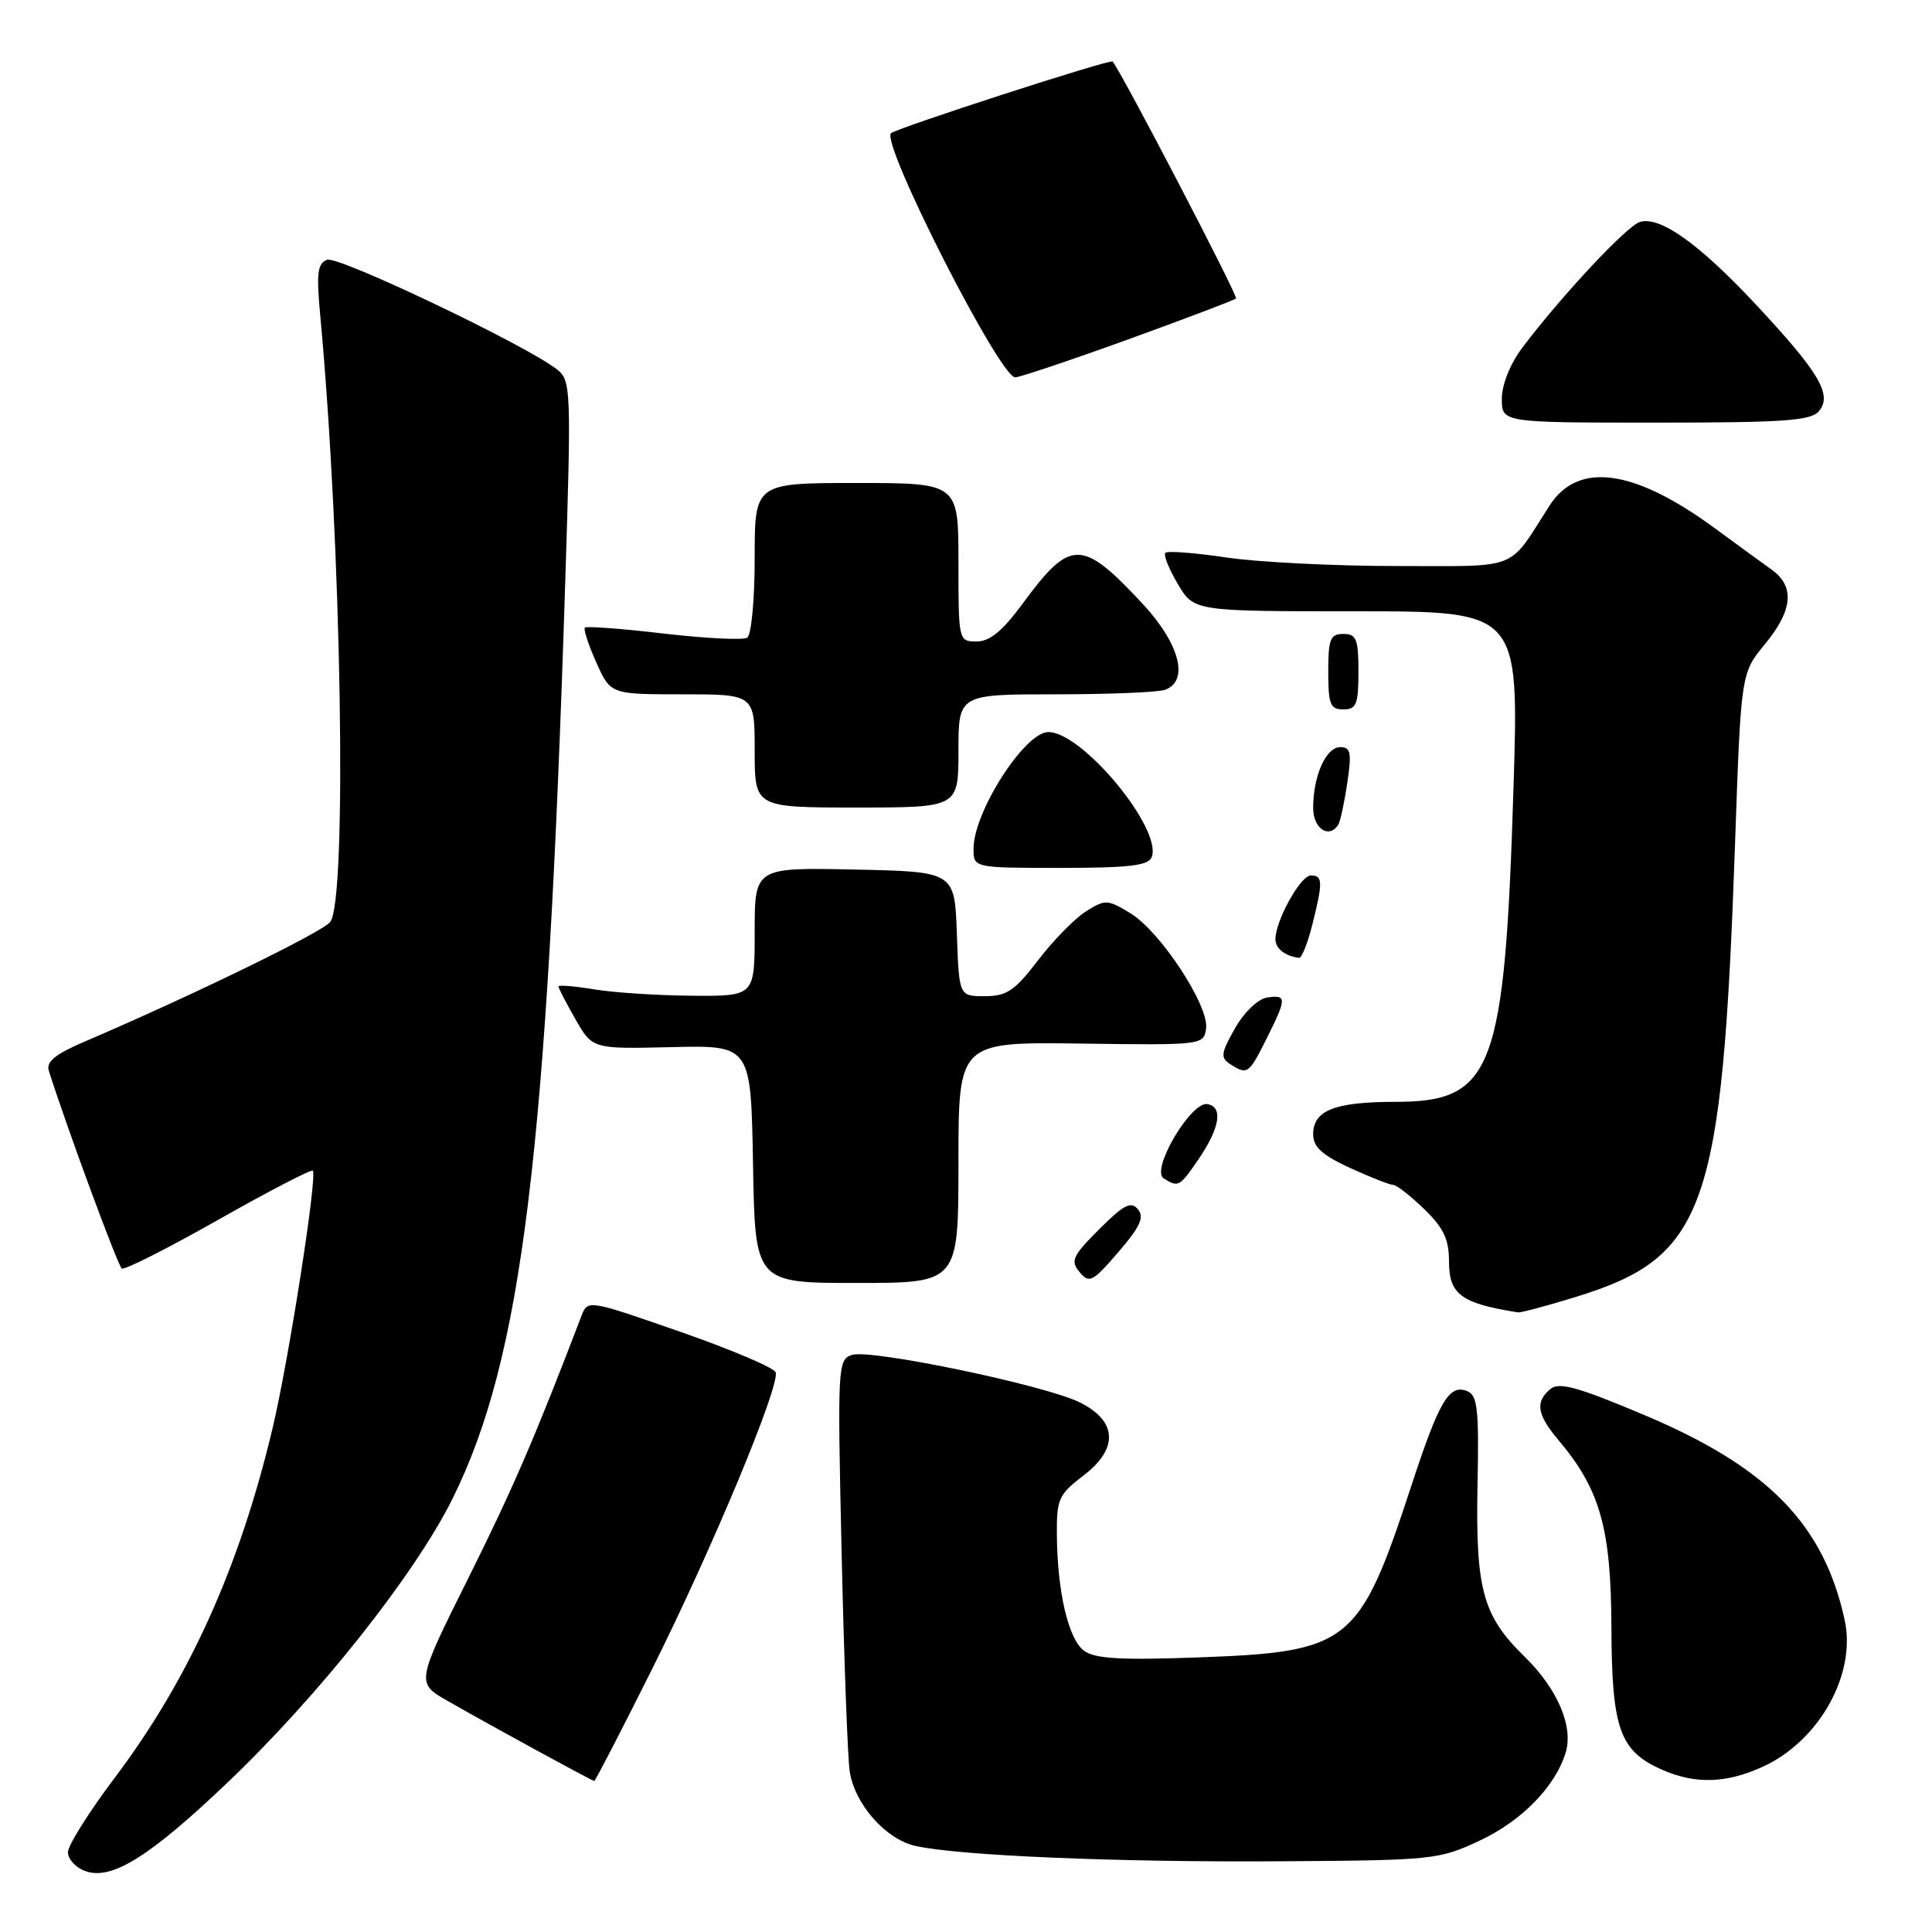 <?xml version="1.0" encoding="UTF-8" standalone="no"?>
<!DOCTYPE svg PUBLIC "-//W3C//DTD SVG 1.1//EN" "http://www.w3.org/Graphics/SVG/1.1/DTD/svg11.dtd" >
<svg xmlns="http://www.w3.org/2000/svg" xmlns:xlink="http://www.w3.org/1999/xlink" version="1.1" viewBox="0 0 256 256">
 <g >
 <path fill="currentColor"
d=" M 30.07 236.27 C 42.27 224.66 54.98 208.62 59.98 198.55 C 69.18 179.97 72.50 152.89 74.90 77.00 C 75.70 51.76 75.65 50.43 73.87 49.00 C 69.95 45.85 44.82 33.86 43.34 34.42 C 42.07 34.91 41.91 36.21 42.43 41.76 C 45.25 71.99 46.03 119.34 43.75 122.17 C 42.63 123.56 25.42 131.94 11.23 138.01 C 7.31 139.69 6.08 140.69 6.47 141.89 C 8.86 149.42 15.63 167.77 16.14 168.09 C 16.49 168.32 22.25 165.40 28.93 161.62 C 35.61 157.84 41.25 154.91 41.45 155.12 C 42.08 155.76 38.26 180.22 36.13 189.19 C 31.74 207.69 25.03 222.54 15.14 235.65 C 11.76 240.13 9.00 244.54 9.00 245.43 C 9.00 246.33 10.01 247.45 11.25 247.91 C 14.72 249.21 19.73 246.12 30.07 236.27 Z  M 196.11 243.87 C 201.65 241.27 206.09 236.72 207.46 232.23 C 208.51 228.76 206.38 223.78 202.00 219.50 C 196.46 214.09 195.51 210.60 195.78 196.72 C 195.98 186.57 195.78 184.85 194.36 184.31 C 192.01 183.41 190.69 185.66 187.04 196.78 C 180.11 217.91 178.91 218.89 158.65 219.62 C 148.53 219.99 145.07 219.79 143.65 218.74 C 141.57 217.21 140.11 211.00 140.04 203.37 C 140.00 198.64 140.28 198.02 143.56 195.52 C 148.27 191.93 148.06 188.26 143.00 185.79 C 138.32 183.51 115.40 178.74 112.91 179.53 C 111.00 180.14 110.96 180.89 111.52 205.83 C 111.84 219.95 112.32 232.95 112.59 234.72 C 113.25 239.05 117.33 243.69 121.28 244.59 C 126.97 245.88 147.91 246.77 169.50 246.63 C 189.95 246.50 190.65 246.43 196.11 243.87 Z  M 86.36 221.25 C 94.33 205.32 103.37 183.62 102.78 181.84 C 102.58 181.24 96.89 178.82 90.14 176.47 C 77.95 172.22 77.87 172.21 77.05 174.35 C 70.88 190.50 67.98 197.21 62.09 209.04 C 55.13 222.99 55.13 222.99 59.31 225.38 C 65.04 228.66 78.44 235.97 78.74 235.99 C 78.88 235.99 82.31 229.36 86.36 221.25 Z  M 233.54 234.12 C 241.03 230.72 246.00 221.85 244.43 214.67 C 241.67 201.99 234.28 194.42 217.93 187.52 C 209.09 183.79 206.59 183.09 205.44 184.05 C 203.38 185.76 203.65 187.43 206.52 190.84 C 212.03 197.38 213.47 202.50 213.52 215.59 C 213.57 229.17 214.61 232.05 220.33 234.54 C 224.67 236.43 228.75 236.30 233.54 234.12 Z  M 208.64 171.90 C 226.03 166.58 228.20 160.46 229.90 111.85 C 230.69 89.20 230.69 89.20 233.85 85.37 C 237.57 80.86 237.85 77.71 234.75 75.48 C 233.51 74.60 230.15 72.14 227.27 70.03 C 216.52 62.13 209.10 61.10 205.32 67.00 C 199.70 75.75 201.61 75.00 184.99 75.00 C 176.79 75.00 166.67 74.49 162.50 73.87 C 158.33 73.25 154.70 72.97 154.42 73.25 C 154.14 73.52 154.88 75.38 156.06 77.37 C 158.20 81.00 158.20 81.00 179.73 81.00 C 201.27 81.00 201.27 81.00 200.55 104.25 C 199.39 141.91 197.85 146.00 184.88 146.00 C 176.86 146.00 174.00 147.13 174.00 150.29 C 174.00 151.98 175.18 153.05 178.89 154.76 C 181.58 155.99 184.15 157.00 184.59 157.00 C 185.04 157.00 186.89 158.44 188.70 160.20 C 191.28 162.69 192.00 164.21 192.00 167.14 C 192.00 171.52 193.60 172.70 201.14 173.90 C 201.50 173.95 204.87 173.06 208.64 171.90 Z  M 127.00 154.03 C 127.00 138.06 127.00 138.06 143.25 138.28 C 159.31 138.50 159.50 138.47 159.81 136.30 C 160.24 133.30 153.77 123.44 149.80 121.02 C 146.73 119.16 146.46 119.15 143.87 120.78 C 142.38 121.73 139.53 124.64 137.54 127.25 C 134.46 131.28 133.39 132.00 130.49 132.00 C 127.08 132.00 127.08 132.00 126.79 123.75 C 126.50 115.50 126.50 115.50 113.25 115.22 C 100.00 114.94 100.00 114.94 100.00 123.47 C 100.00 132.00 100.00 132.00 91.75 131.94 C 87.21 131.91 81.36 131.53 78.75 131.10 C 76.14 130.67 74.00 130.49 74.00 130.71 C 74.00 130.93 75.01 132.88 76.25 135.05 C 78.50 139.00 78.50 139.00 89.00 138.75 C 99.50 138.50 99.50 138.50 99.78 154.25 C 100.05 170.00 100.05 170.00 113.53 170.00 C 127.00 170.00 127.00 170.00 127.00 154.03 Z  M 150.78 160.23 C 149.86 159.13 148.90 159.63 145.65 162.88 C 142.11 166.42 141.81 167.07 143.05 168.56 C 144.33 170.10 144.77 169.87 148.18 165.92 C 151.08 162.56 151.66 161.29 150.78 160.23 Z  M 158.86 153.53 C 161.64 149.43 162.08 146.68 160.00 146.30 C 157.82 145.90 152.43 155.03 154.19 156.14 C 156.14 157.37 156.30 157.28 158.86 153.53 Z  M 167.82 137.64 C 170.52 132.25 170.52 131.78 167.89 132.18 C 166.69 132.36 164.85 134.13 163.64 136.26 C 161.78 139.54 161.70 140.16 163.00 141.00 C 165.28 142.47 165.48 142.33 167.82 137.64 Z  M 173.88 122.56 C 175.31 116.87 175.29 116.00 173.69 116.00 C 172.33 116.00 169.00 122.00 169.00 124.45 C 169.00 125.68 170.28 126.69 172.13 126.92 C 172.48 126.96 173.27 125.00 173.88 122.56 Z  M 152.61 113.57 C 154.04 109.84 143.43 97.00 138.91 97.00 C 135.79 97.00 129.00 107.58 129.00 112.45 C 129.00 115.00 129.00 115.00 140.53 115.00 C 149.61 115.00 152.18 114.70 152.61 113.57 Z  M 177.34 109.25 C 177.60 108.84 178.13 106.36 178.52 103.75 C 179.12 99.73 178.98 99.00 177.59 99.00 C 175.70 99.00 174.00 102.81 174.00 107.07 C 174.00 109.81 176.14 111.21 177.34 109.25 Z  M 127.00 99.50 C 127.00 92.00 127.00 92.00 139.92 92.00 C 147.02 92.00 153.55 91.73 154.42 91.39 C 157.62 90.16 156.28 85.21 151.29 79.88 C 143.33 71.37 141.83 71.38 135.51 79.98 C 132.85 83.60 131.16 85.00 129.41 85.00 C 127.02 85.00 127.00 84.93 127.00 74.50 C 127.00 64.00 127.00 64.00 113.50 64.00 C 100.00 64.00 100.00 64.00 100.00 73.94 C 100.00 79.47 99.56 84.16 99.00 84.50 C 98.45 84.84 93.48 84.59 87.95 83.95 C 82.42 83.30 77.72 82.95 77.50 83.16 C 77.29 83.37 77.97 85.45 79.01 87.77 C 80.90 92.00 80.90 92.00 90.45 92.00 C 100.00 92.00 100.00 92.00 100.00 99.50 C 100.00 107.00 100.00 107.00 113.50 107.00 C 127.00 107.00 127.00 107.00 127.00 99.50 Z  M 180.00 89.00 C 180.00 84.67 179.73 84.00 178.00 84.00 C 176.27 84.00 176.00 84.67 176.00 89.00 C 176.00 93.33 176.27 94.00 178.00 94.00 C 179.73 94.00 180.00 93.33 180.00 89.00 Z  M 241.03 54.47 C 242.82 52.31 241.06 49.35 232.70 40.39 C 225.12 32.27 219.92 28.57 217.27 29.42 C 215.51 29.98 206.84 39.27 201.70 46.09 C 200.10 48.23 199.00 50.97 199.00 52.84 C 199.00 56.00 199.00 56.00 219.38 56.00 C 236.47 56.00 239.96 55.75 241.03 54.47 Z  M 149.49 44.97 C 157.14 42.20 163.57 39.76 163.78 39.55 C 164.08 39.25 148.61 9.55 147.43 8.15 C 147.13 7.79 118.89 16.94 118.07 17.65 C 116.65 18.89 132.47 50.00 134.52 50.00 C 135.10 50.00 141.84 47.74 149.49 44.97 Z "/>
</g>
</svg>